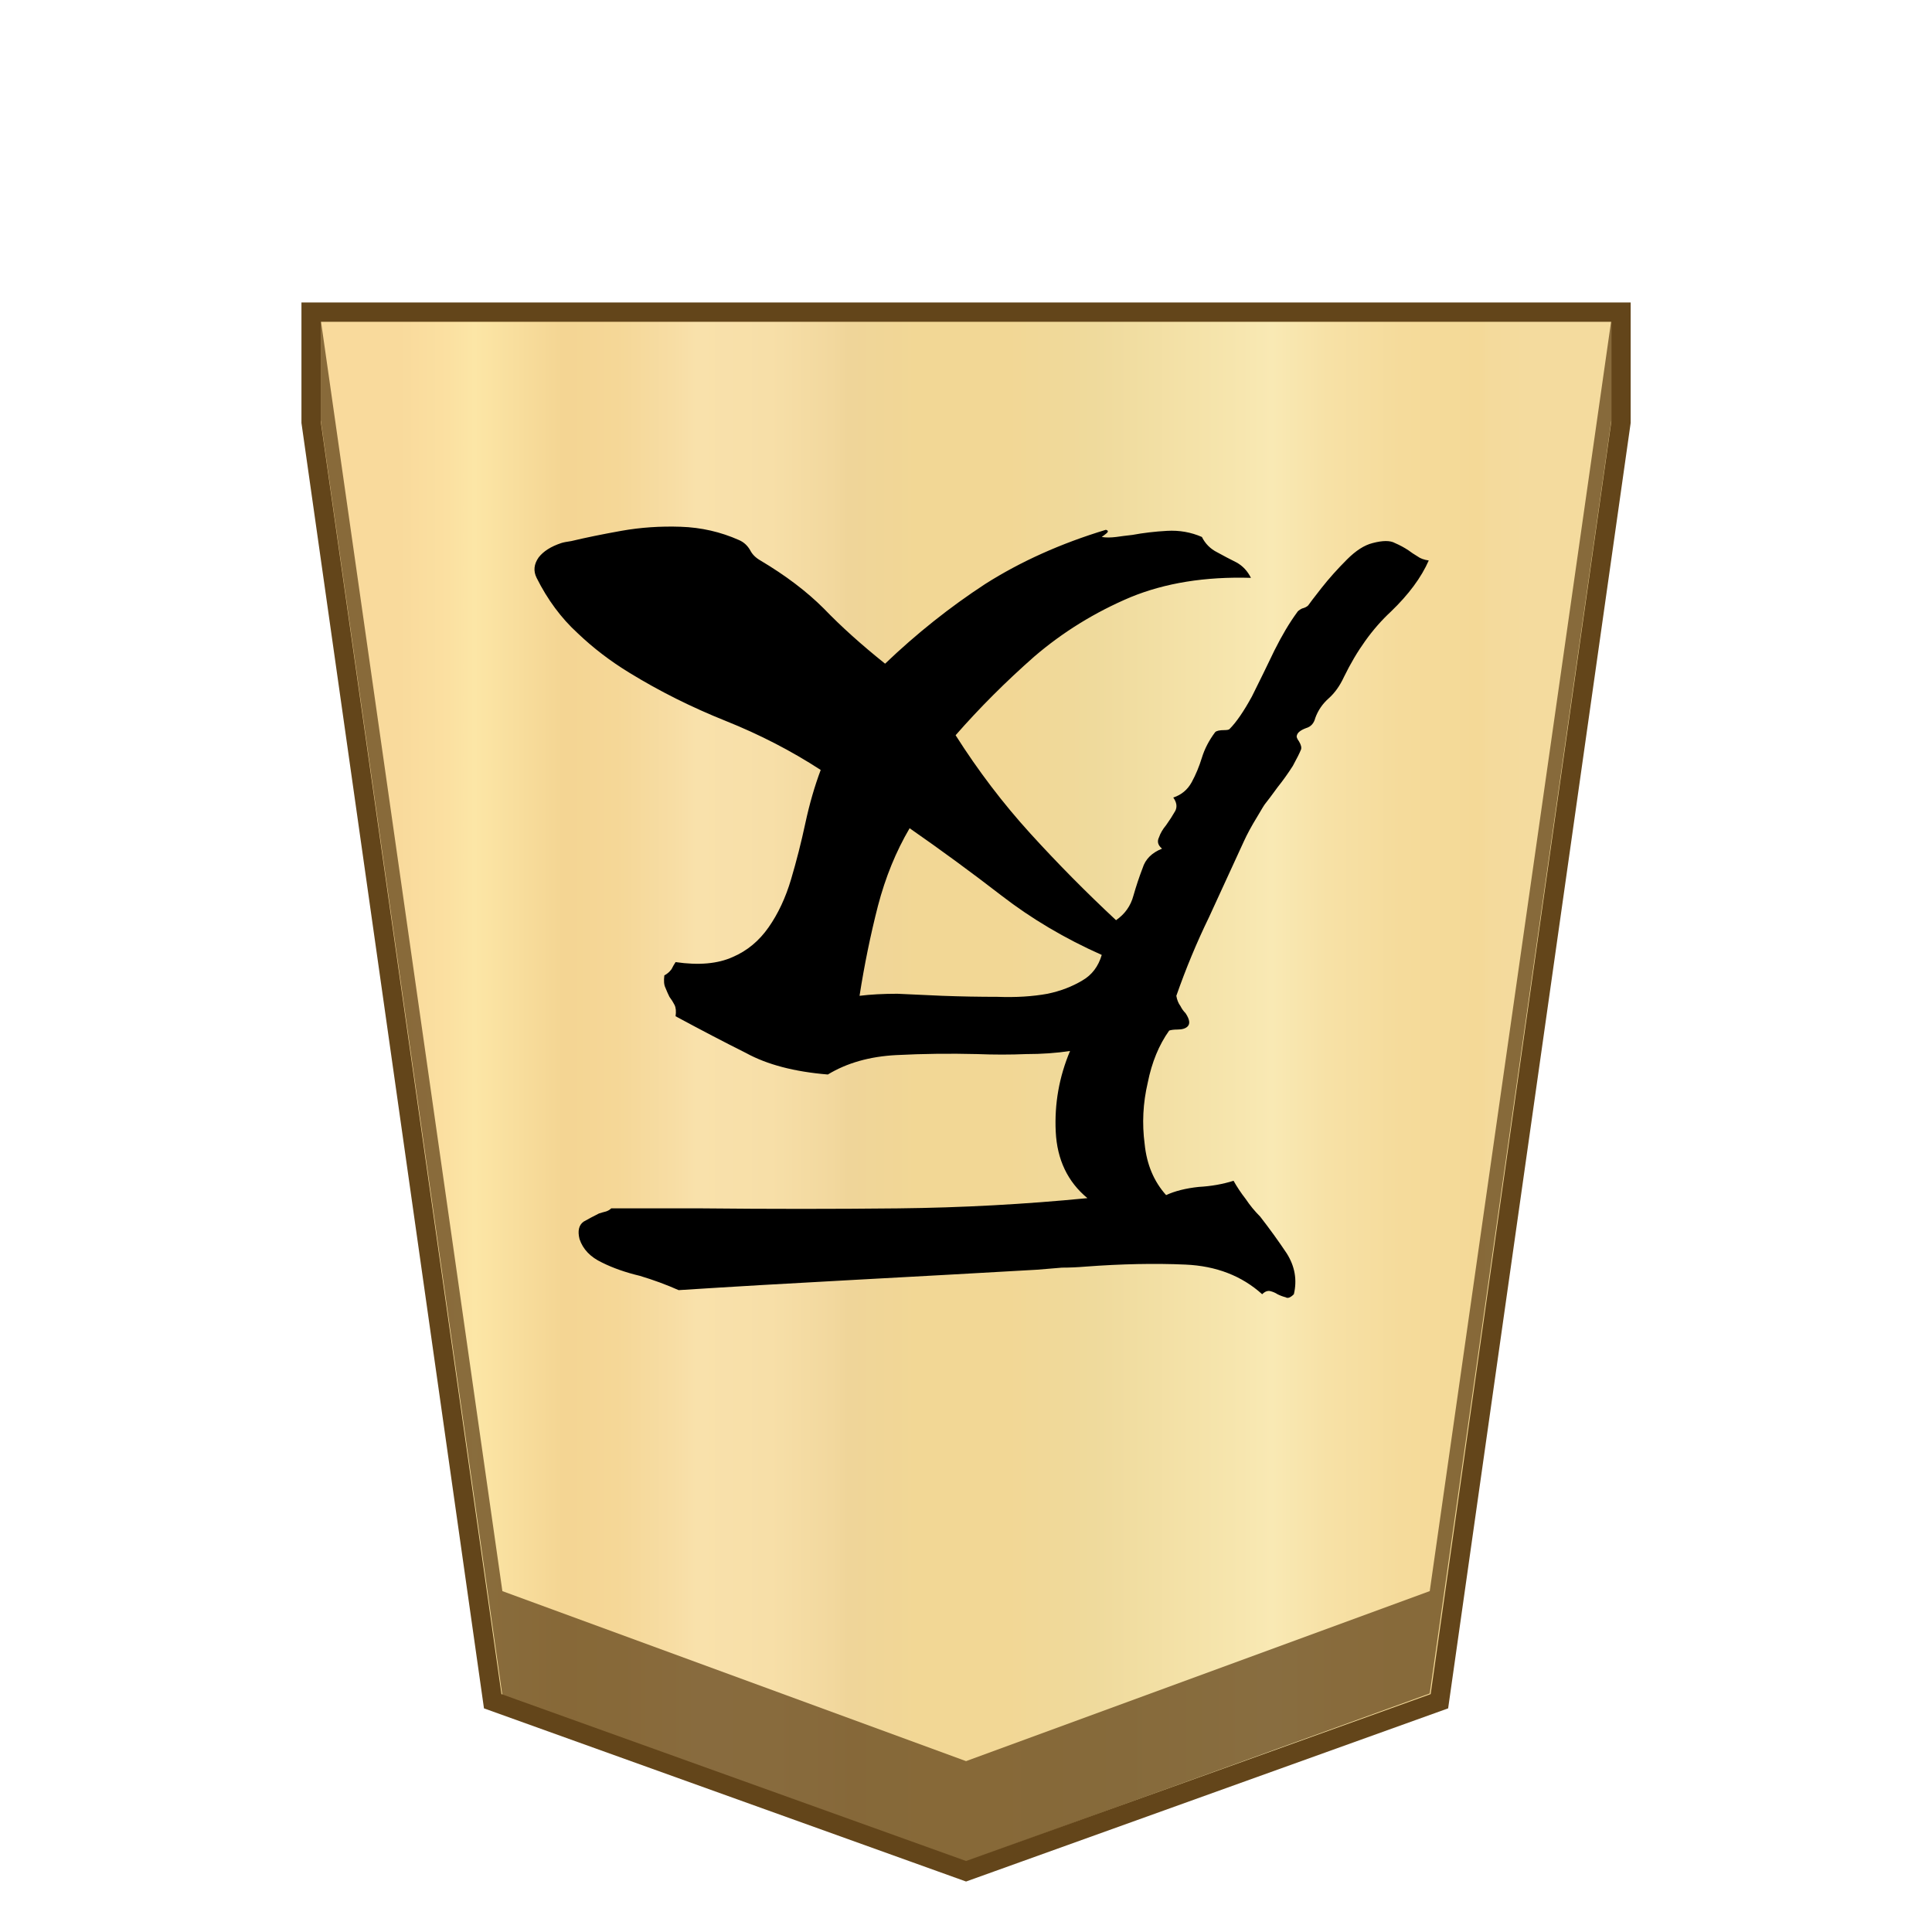 <svg xmlns="http://www.w3.org/2000/svg" xml:space="preserve" viewBox="0 0 100 100">
    <defs>
        <linearGradient id="1_CHARIOT_svg__a" x1="20.649" x2="79.116" y1="48.75" y2="48.75" gradientTransform="matrix(1 0 0 -1 0 102)" gradientUnits="userSpaceOnUse">
            <stop offset="0" stop-color="#f9da9c"/>
            <stop offset=".043" stop-color="#fbe0a1"/>
            <stop offset=".067" stop-color="#fce6a6"/>
            <stop offset=".145" stop-color="#f4d593"/>
            <stop offset=".193" stop-color="#f5d797"/>
            <stop offset=".243" stop-color="#f7dda4"/>
            <stop offset=".263" stop-color="#f9e1ab"/>
            <stop offset=".329" stop-color="#f7dfa8"/>
            <stop offset=".383" stop-color="#f2d89e"/>
            <stop offset=".398" stop-color="#efd599"/>
            <stop offset=".461" stop-color="#f2d795"/>
            <stop offset=".462" stop-color="#f2d795"/>
            <stop offset=".527" stop-color="#f2d795"/>
            <stop offset=".538" stop-color="#f2d795"/>
            <stop offset=".538" stop-color="#f2d795"/>
            <stop offset=".615" stop-color="#efda9c"/>
            <stop offset=".735" stop-color="#f6e5ad"/>
            <stop offset=".773" stop-color="#f9e9b4"/>
            <stop offset=".822" stop-color="#f7e1a6"/>
            <stop offset=".887" stop-color="#f5db9b"/>
            <stop offset=".956" stop-color="#f4d997"/>
            <stop offset=".967" stop-color="#f4da9c"/>
            <stop offset="1" stop-color="#f4db9e"/>
        </linearGradient>
    </defs>
    <path fill="url(#1_CHARIOT_svg__a)" stroke="#63451a" stroke-miterlimit="10" d="M16.1 12.9v5.7l9.4 66.2L50 93.6l24.5-8.8 9.4-66.2v-5.7z" transform="translate(.003 3.256)"/>
    <path fill="#63451a" fill-opacity=".75" d="m74.003 82.356-24 8.8-24-8.8-9.4-65.8v5.2l9.4 66 24 8.6 24-8.7 9.4-65.9v-5.2z"/>
    <path d="M27.775 29.909q-.265-.53.106-1.058.37-.476 1.163-.74.159-.053.53-.106 1.11-.265 2.591-.53 1.481-.264 3.068-.21 1.587.052 3.015.687.37.158.582.529.159.317.529.529 1.957 1.163 3.28 2.486 1.322 1.375 3.173 2.856 2.433-2.327 5.184-4.126 2.75-1.745 6.241-2.803.212.053 0 .211l-.211.16q.317.052.74 0 .37-.054.847-.107.846-.158 1.798-.211t1.799.317q.264.529.793.794.476.264 1.005.528.476.265.74.794-3.543-.106-6.241 1.005-2.75 1.164-4.972 3.068-2.222 1.957-4.073 4.073 1.745 2.75 3.861 5.078 2.116 2.327 4.443 4.496.688-.476.9-1.27.211-.74.476-1.428.211-.687 1.005-1.005-.318-.264-.159-.582.106-.317.37-.634.265-.37.476-.741.159-.317-.105-.688.634-.211.952-.793t.529-1.27q.211-.687.687-1.322.106-.106.476-.106.212 0 .265-.053.529-.529 1.163-1.692.582-1.164 1.164-2.38.582-1.164 1.164-1.958.053-.105.264-.211.212-.053.318-.159.106-.159.687-.9.582-.74 1.323-1.48.687-.688 1.322-.847.794-.211 1.164 0 .37.16.687.37.212.16.477.318.211.159.581.212-.581 1.322-1.957 2.644-1.428 1.323-2.433 3.386-.317.687-.793 1.11t-.688 1.006q-.106.423-.476.529-.423.158-.476.37-.053.106.106.317.158.265.105.423-.105.265-.423.847-.37.581-.793 1.11-.423.582-.635.847-.053.053-.423.687-.423.688-.688 1.27L62.58 47.47q-.952 1.957-1.693 4.073.053.317.212.529.106.212.264.37.318.476.106.688-.159.159-.529.159-.264 0-.423.053-.793 1.11-1.11 2.697-.371 1.587-.16 3.174.16 1.587 1.111 2.645.688-.318 1.693-.424.952-.052 1.798-.317.265.476.635.952.317.476.74.9.741.952 1.376 1.904.635 1.005.37 2.116-.264.264-.423.158-.212-.053-.423-.158-.159-.106-.37-.16-.212-.052-.424.16-1.586-1.429-3.967-1.534-2.38-.106-5.183.105-.635.053-1.217.053l-1.27.106q-4.601.264-9.52.529-4.92.264-9.046.529-.952-.423-2.01-.74-1.11-.265-1.957-.688-.9-.423-1.164-1.217-.158-.635.212-.9.37-.21.793-.422.16-.053.37-.106.16-.053.265-.159h4.708q5.184.053 10.156 0 4.919-.053 9.785-.529-1.534-1.27-1.64-3.438t.741-4.179q-1.058.16-2.274.16-1.217.052-2.54 0-2.115-.054-4.178.052t-3.544 1.005q-2.592-.212-4.232-1.11-1.692-.847-3.65-1.905.053-.37-.052-.582-.106-.211-.265-.423-.106-.212-.211-.476-.106-.212-.053-.635.211-.106.37-.317.106-.212.212-.37 1.798.264 2.962-.265 1.11-.476 1.851-1.534t1.164-2.486.74-2.91q.318-1.48.794-2.75-2.275-1.48-4.92-2.539-2.644-1.058-4.972-2.486-1.48-.9-2.697-2.063-1.27-1.163-2.116-2.856M44.49 51.543q.846-.106 1.957-.106 1.11.053 2.327.106 1.428.053 2.857.053 1.428.053 2.591-.159 1.005-.211 1.799-.687.74-.424 1.005-1.323-2.856-1.27-5.184-3.068-2.327-1.798-4.76-3.49-1.058 1.798-1.64 4.02-.582 2.274-.952 4.654"/>
</svg>
